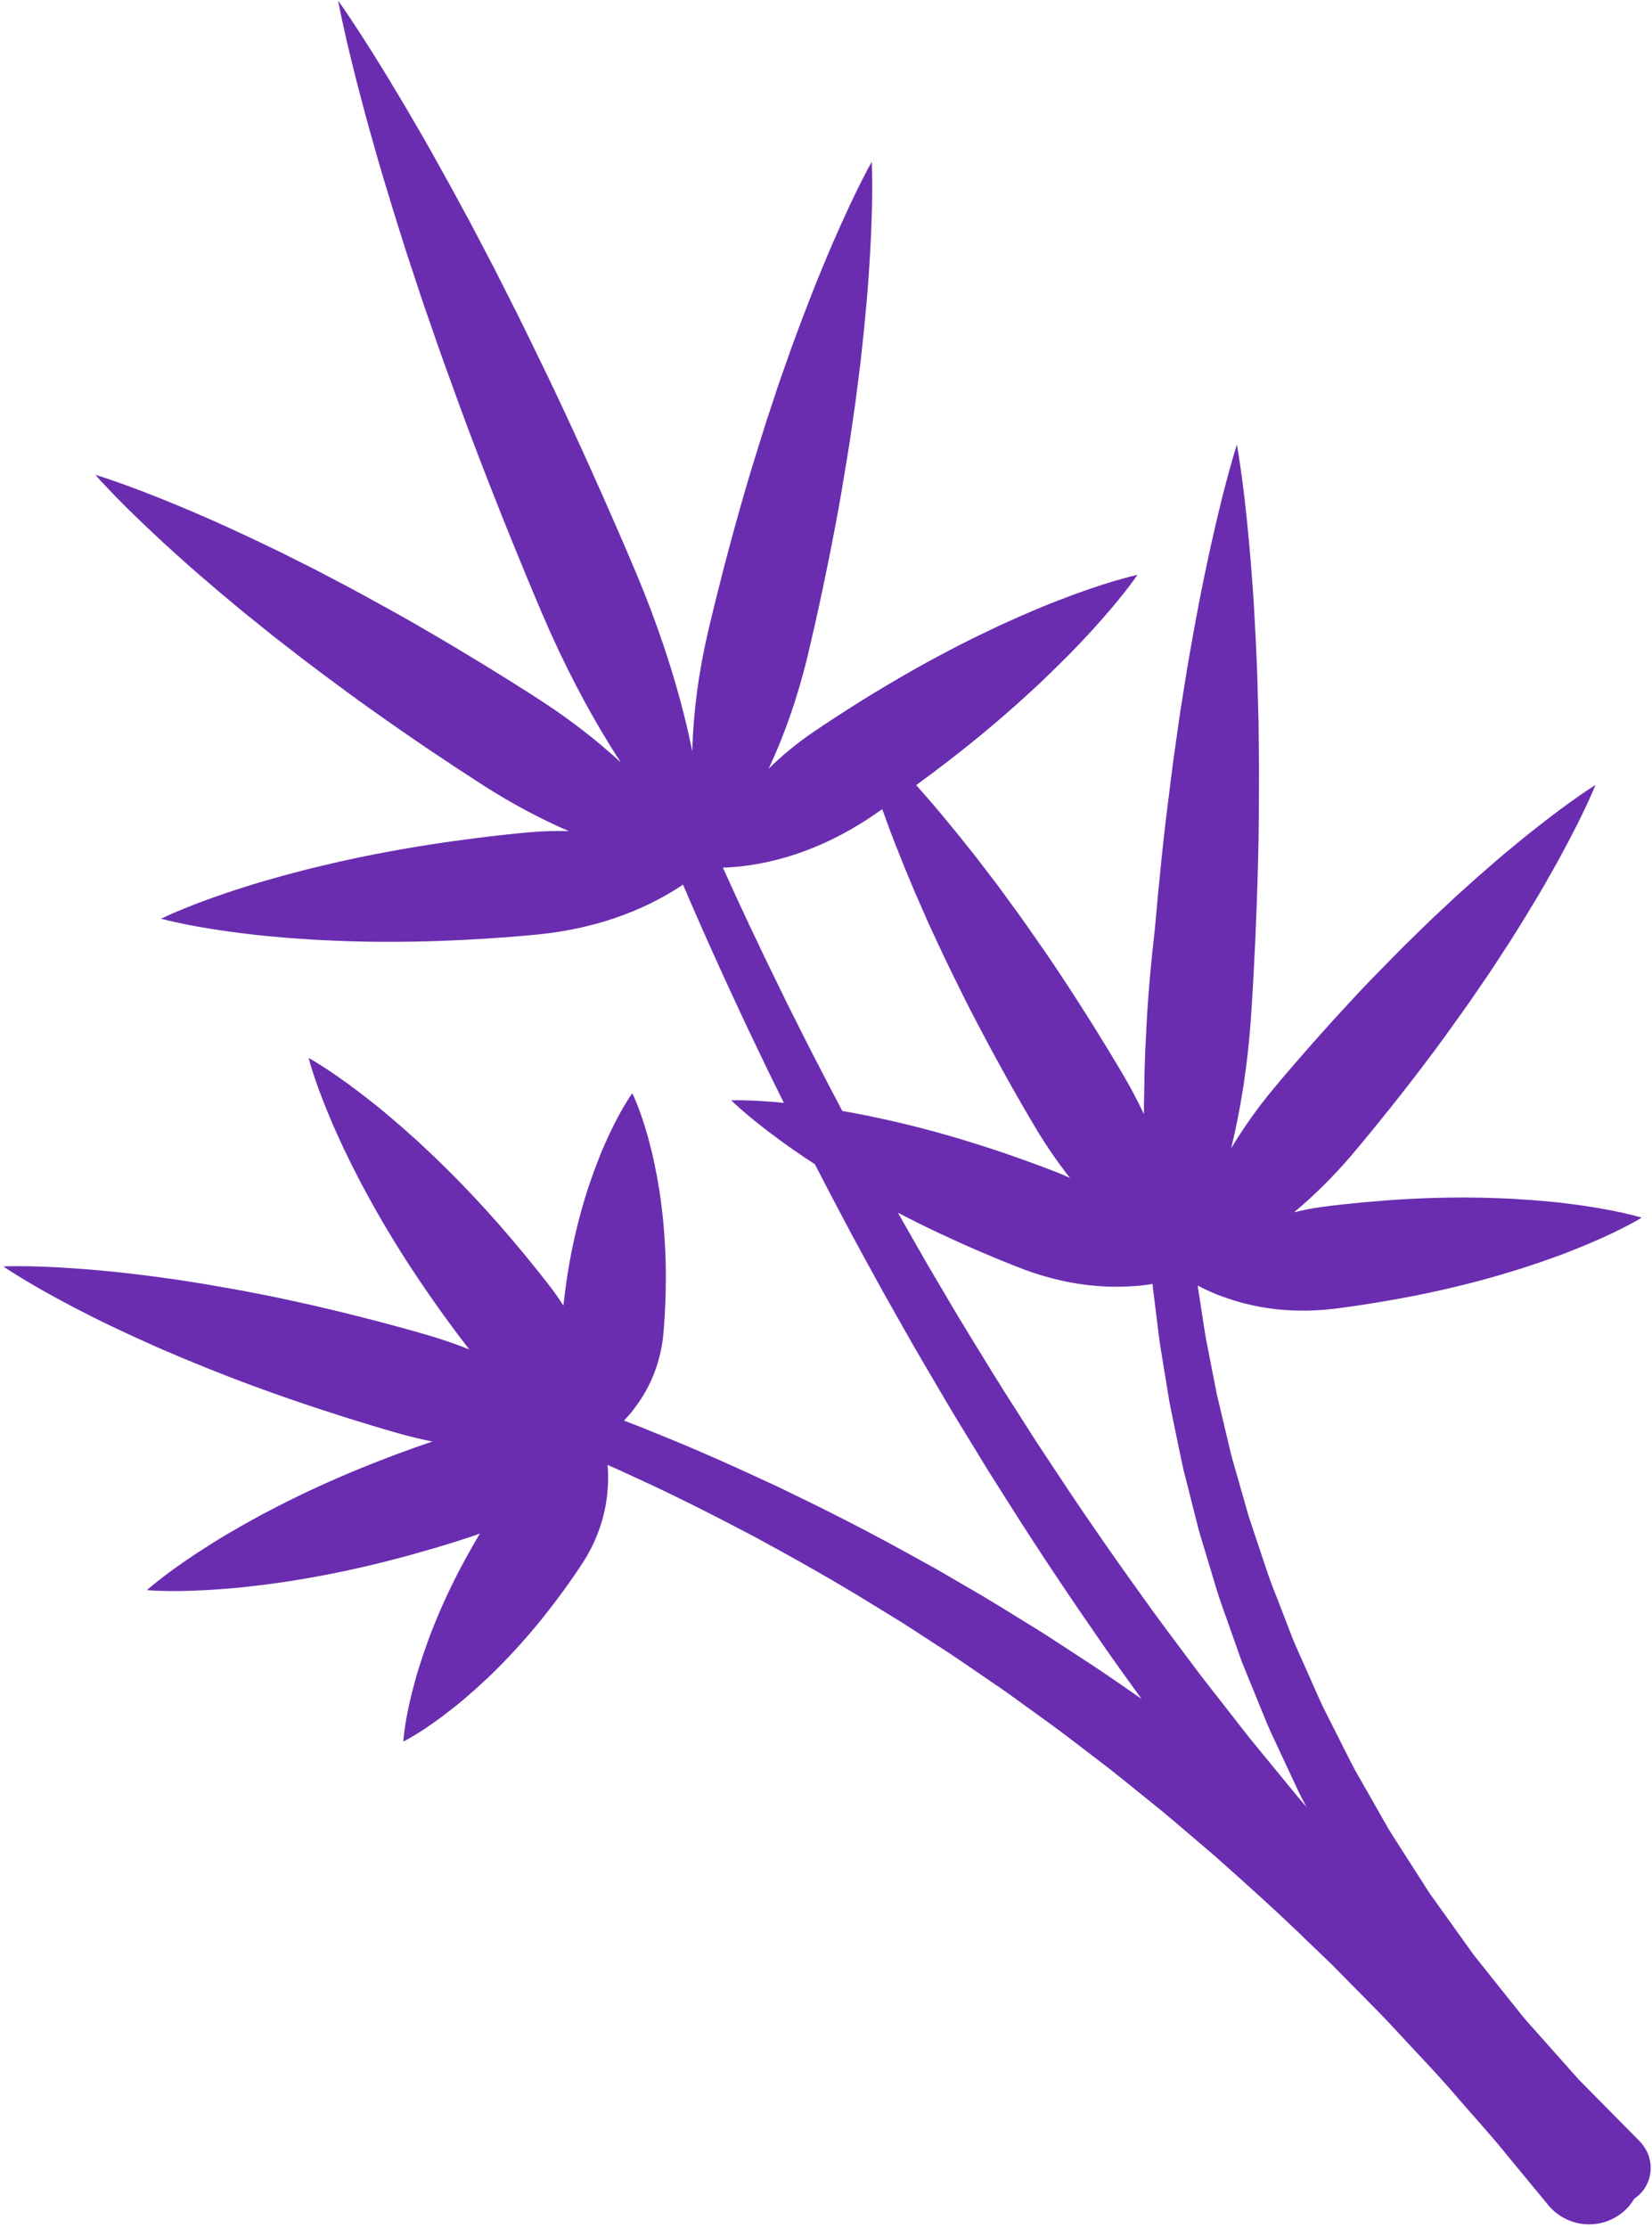 <svg 
 xmlns="http://www.w3.org/2000/svg"
 xmlns:xlink="http://www.w3.org/1999/xlink"
 width="250px" height="337px">
<path fill-rule="evenodd"  fill="rgb(106, 45, 176)"
 d="M248.031,332.008 C247.814,332.210 247.576,332.373 247.338,332.534 C246.882,333.303 246.306,334.016 245.578,334.618 C242.167,337.434 237.115,336.947 234.295,333.530 C234.295,333.530 231.959,330.699 227.869,325.744 C225.833,323.195 223.320,320.461 220.454,317.153 C217.648,313.844 214.167,310.268 210.509,306.289 C208.663,304.309 206.645,302.343 204.607,300.253 C203.582,299.213 202.540,298.157 201.482,297.083 C200.394,296.041 199.290,294.982 198.171,293.909 C193.729,289.574 188.872,285.186 183.797,280.697 C181.216,278.506 178.616,276.243 175.936,274.011 C173.217,271.829 170.490,269.583 167.692,267.382 C164.854,265.236 162.034,263.011 159.126,260.883 C157.665,259.827 156.202,258.769 154.737,257.709 C153.277,256.643 151.807,255.587 150.304,254.579 C147.313,252.541 144.349,250.455 141.301,248.527 C139.787,247.545 138.276,246.565 136.769,245.588 C135.240,244.648 133.715,243.711 132.196,242.777 C126.125,239.026 119.996,235.592 114.015,232.356 C107.997,229.194 102.131,226.211 96.454,223.626 C94.935,222.903 93.435,222.235 91.946,221.580 C92.010,222.383 92.055,223.250 92.015,224.191 C91.978,225.420 91.849,226.748 91.574,228.109 C91.036,230.838 89.931,233.706 88.175,236.400 C86.415,239.091 84.400,241.870 82.249,244.560 C80.101,247.252 77.789,249.835 75.476,252.161 C74.332,253.331 73.151,254.413 72.024,255.435 C70.884,256.448 69.794,257.398 68.724,258.232 C66.616,259.922 64.717,261.235 63.320,262.110 C62.619,262.546 62.051,262.877 61.655,263.097 C61.251,263.311 61.035,263.426 61.035,263.426 C61.035,263.426 61.055,263.182 61.093,262.725 C61.140,262.274 61.222,261.622 61.348,260.805 C61.605,259.176 62.068,256.911 62.795,254.307 C63.142,252.995 63.588,251.619 64.072,250.172 C64.570,248.734 65.101,247.221 65.729,245.709 C66.959,242.667 68.427,239.525 70.060,236.492 C70.890,234.946 71.755,233.425 72.640,231.949 C72.381,232.042 72.138,232.150 71.875,232.238 C67.834,233.592 63.473,234.879 59.060,236.012 C54.647,237.147 50.175,238.104 45.923,238.819 C44.857,238.991 43.810,239.160 42.784,239.326 C41.750,239.465 40.738,239.602 39.753,239.734 C37.775,239.976 35.901,240.191 34.146,240.315 C30.649,240.602 27.681,240.678 25.578,240.655 C24.525,240.640 23.692,240.610 23.120,240.579 C22.545,240.538 22.238,240.516 22.238,240.516 C22.238,240.516 22.471,240.316 22.907,239.940 C23.347,239.574 23.997,239.052 24.831,238.411 C26.503,237.137 28.928,235.426 31.902,233.568 C33.384,232.620 35.014,231.673 36.744,230.685 C37.613,230.204 38.506,229.709 39.418,229.203 C40.339,228.724 41.280,228.234 42.237,227.736 C46.074,225.770 50.231,223.867 54.447,222.141 C58.129,220.633 61.841,219.254 65.422,218.041 C63.778,217.701 62.115,217.318 60.422,216.838 C55.100,215.323 49.469,213.548 43.882,211.618 C41.088,210.653 38.307,209.644 35.584,208.603 C32.859,207.563 30.195,206.482 27.622,205.418 C26.339,204.870 25.078,204.332 23.844,203.806 C22.617,203.253 21.417,202.711 20.249,202.185 C17.919,201.107 15.720,200.074 13.712,199.046 C9.685,197.027 6.376,195.181 4.082,193.811 C2.935,193.123 2.040,192.563 1.433,192.171 C0.828,191.769 0.506,191.555 0.506,191.555 C0.506,191.555 0.893,191.544 1.618,191.524 C2.340,191.514 3.395,191.515 4.730,191.539 C7.400,191.596 11.181,191.787 15.663,192.214 C17.909,192.409 20.320,192.701 22.865,193.023 C24.134,193.197 25.438,193.375 26.771,193.558 C28.096,193.767 29.449,193.980 30.826,194.197 C33.571,194.661 36.402,195.159 39.261,195.724 C42.122,196.287 45.013,196.909 47.892,197.574 C53.651,198.904 59.365,200.390 64.679,201.931 C66.891,202.575 69.003,203.311 71.010,204.108 C68.399,200.751 65.743,197.074 63.215,193.297 C60.675,189.506 58.284,185.600 56.193,181.822 C55.676,180.873 55.168,179.940 54.670,179.026 C54.194,178.096 53.729,177.186 53.275,176.300 C52.389,174.513 51.562,172.814 50.860,171.199 C49.425,167.993 48.365,165.216 47.686,163.223 C47.349,162.224 47.100,161.428 46.939,160.878 C46.786,160.322 46.705,160.025 46.705,160.025 C46.705,160.025 46.972,160.178 47.472,160.466 C47.963,160.760 48.672,161.201 49.554,161.778 C51.312,162.936 53.733,164.660 56.476,166.854 C57.862,167.940 59.299,169.167 60.806,170.474 C61.550,171.135 62.313,171.815 63.094,172.509 C63.853,173.220 64.628,173.947 65.417,174.686 C68.549,177.659 71.727,180.955 74.759,184.365 C77.791,187.775 80.694,191.284 83.295,194.668 C84.003,195.592 84.650,196.529 85.258,197.470 C85.503,195.300 85.799,193.094 86.202,190.872 C86.785,187.631 87.565,184.407 88.470,181.399 C88.908,179.894 89.421,178.447 89.916,177.076 C90.426,175.706 90.922,174.412 91.457,173.224 C92.489,170.844 93.519,168.876 94.320,167.505 C94.724,166.820 95.061,166.284 95.302,165.919 C95.553,165.555 95.687,165.360 95.687,165.360 C95.687,165.360 95.786,165.575 95.973,165.977 C96.149,166.377 96.391,166.964 96.674,167.708 C97.234,169.196 97.919,171.312 98.536,173.834 C98.864,175.096 99.136,176.457 99.409,177.894 C99.666,179.331 99.928,180.845 100.108,182.403 C100.495,185.522 100.722,188.832 100.754,192.126 C100.789,195.420 100.662,198.701 100.390,201.762 C100.112,204.824 99.215,207.626 97.958,209.986 C97.336,211.167 96.620,212.236 95.892,213.176 C95.413,213.813 94.918,214.364 94.434,214.875 C96.066,215.500 97.717,216.141 99.383,216.837 C105.307,219.201 111.442,221.958 117.752,224.899 C124.025,227.913 130.467,231.129 136.868,234.672 C138.471,235.555 140.080,236.441 141.694,237.330 C143.286,238.257 144.882,239.187 146.482,240.118 C149.704,241.949 152.845,243.939 156.016,245.886 C157.610,246.848 159.171,247.859 160.722,248.882 C162.279,249.898 163.834,250.914 165.386,251.927 C167.876,253.572 170.309,255.277 172.742,256.962 C170.842,254.325 168.921,251.678 167.038,248.971 C162.264,242.093 157.513,235.042 152.971,227.860 L149.562,222.479 C148.456,220.669 147.351,218.860 146.249,217.055 C144.023,213.458 141.906,209.815 139.794,206.210 C137.663,202.616 135.675,198.977 133.644,195.423 C131.680,191.831 129.718,188.294 127.856,184.780 C126.298,181.847 124.789,178.956 123.315,176.096 C122.175,175.356 121.071,174.627 120.061,173.909 C117.156,171.889 114.798,170.046 113.176,168.681 C112.366,167.995 111.737,167.438 111.312,167.048 C110.891,166.648 110.667,166.435 110.667,166.435 C110.667,166.435 110.976,166.430 111.556,166.420 C112.132,166.420 112.971,166.436 114.030,166.478 C115.282,166.533 116.841,166.640 118.626,166.816 C118.222,166.000 117.809,165.175 117.414,164.367 C115.787,161.106 114.295,157.890 112.803,154.804 C111.368,151.689 109.942,148.700 108.647,145.795 C106.705,141.536 104.955,137.528 103.359,133.807 C101.228,135.254 98.166,136.973 94.431,138.372 C90.672,139.787 86.233,140.869 81.411,141.345 C76.588,141.815 71.428,142.154 66.252,142.330 C61.076,142.508 55.883,142.500 50.996,142.301 C49.773,142.244 48.571,142.189 47.394,142.134 C46.215,142.052 45.061,141.972 43.938,141.894 C41.689,141.712 39.562,141.526 37.591,141.278 C33.652,140.820 30.354,140.267 28.037,139.801 C26.878,139.564 25.966,139.358 25.343,139.207 C24.719,139.045 24.386,138.959 24.386,138.959 C24.386,138.959 24.696,138.812 25.278,138.536 C25.861,138.271 26.718,137.897 27.810,137.447 C29.996,136.553 33.130,135.392 36.909,134.202 C38.798,133.587 40.851,133.005 43.024,132.404 C44.112,132.117 45.230,131.821 46.372,131.519 C47.517,131.244 48.687,130.964 49.876,130.679 C54.637,129.565 59.735,128.581 64.851,127.784 C69.967,126.985 75.098,126.348 79.924,125.904 C82.036,125.712 84.084,125.668 86.067,125.714 C81.993,123.941 77.669,121.684 73.320,118.906 C67.906,115.440 62.220,111.605 56.621,107.634 C53.816,105.658 51.056,103.611 48.348,101.582 C46.985,100.582 45.657,99.552 44.346,98.532 C43.038,97.507 41.725,96.529 40.472,95.505 C39.213,94.491 37.975,93.495 36.763,92.519 C35.567,91.520 34.395,90.543 33.255,89.592 C30.989,87.668 28.854,85.837 26.926,84.082 C23.047,80.604 19.906,77.562 17.752,75.365 C16.677,74.264 15.842,73.382 15.279,72.771 C14.722,72.152 14.424,71.821 14.424,71.821 C14.424,71.821 14.848,71.955 15.642,72.204 C16.431,72.463 17.579,72.856 19.027,73.377 C21.919,74.425 25.988,76.019 30.760,78.104 C33.156,79.130 35.707,80.312 38.397,81.575 C39.735,82.218 41.110,82.878 42.515,83.552 C43.905,84.250 45.325,84.962 46.770,85.687 C48.221,86.401 49.656,87.190 51.130,87.954 C52.602,88.724 54.090,89.504 55.565,90.330 C58.534,91.952 61.542,93.613 64.503,95.346 C70.439,98.791 76.287,102.374 81.687,105.862 C86.350,108.880 90.484,112.127 93.946,115.320 C93.460,114.575 92.971,113.812 92.480,113.021 C88.908,107.287 85.265,100.375 81.993,92.702 C78.727,85.027 75.394,76.776 72.211,68.463 C70.609,64.310 69.085,60.125 67.599,55.999 C66.840,53.942 66.129,51.884 65.429,49.851 C64.734,47.814 64.011,45.818 63.367,43.827 C62.712,41.840 62.067,39.886 61.436,37.974 C60.831,36.051 60.238,34.169 59.662,32.338 C58.532,28.665 57.477,25.187 56.574,21.946 C54.732,15.480 53.355,10.025 52.465,6.175 C52.024,4.248 51.695,2.727 51.480,1.686 C51.276,0.640 51.167,0.083 51.167,0.083 C51.167,0.083 51.492,0.549 52.100,1.424 C52.699,2.302 53.564,3.597 54.640,5.255 C56.788,8.573 59.749,13.359 63.114,19.181 C64.814,22.084 66.579,25.262 68.432,28.630 C69.347,30.318 70.286,32.053 71.247,33.826 C72.182,35.609 73.137,37.432 74.109,39.285 C75.092,41.133 76.022,43.042 77.002,44.957 C77.976,46.876 78.960,48.818 79.909,50.794 C81.840,54.732 83.787,58.738 85.656,62.778 C89.414,70.849 93.023,78.983 96.265,86.668 C99.501,94.356 101.932,101.780 103.566,108.334 C104.032,110.190 104.427,111.967 104.771,113.667 C104.775,113.474 104.775,113.288 104.782,113.093 C104.939,107.848 105.678,101.861 107.137,95.606 C108.602,89.352 110.324,82.719 112.204,76.123 C113.133,72.823 114.145,69.542 115.156,66.317 C115.644,64.700 116.174,63.106 116.699,61.532 C117.230,59.960 117.714,58.397 118.263,56.877 C118.800,55.354 119.327,53.857 119.844,52.391 C120.387,50.931 120.918,49.503 121.436,48.113 C122.495,45.339 123.511,42.720 124.523,40.320 C126.511,35.511 128.333,31.543 129.687,28.784 C130.368,27.406 130.922,26.327 131.310,25.594 C131.708,24.863 131.921,24.474 131.921,24.474 C131.921,24.474 131.936,24.918 131.965,25.750 C131.984,26.580 131.996,27.793 131.987,29.332 C131.962,32.407 131.814,36.774 131.437,41.967 C131.267,44.568 131.002,47.366 130.707,50.322 C130.547,51.797 130.383,53.312 130.215,54.861 C130.020,56.403 129.821,57.979 129.618,59.582 C129.428,61.187 129.162,62.802 128.933,64.446 C128.697,66.089 128.457,67.751 128.169,69.416 C127.629,72.754 127.064,76.141 126.417,79.509 C125.144,86.249 123.714,92.951 122.223,99.199 C120.727,105.446 118.707,111.128 116.500,115.884 C116.437,116.021 116.373,116.148 116.310,116.283 C118.269,114.352 120.525,112.469 123.058,110.743 C126.884,108.141 131.057,105.503 135.322,103.000 C139.586,100.495 143.954,98.145 148.157,96.102 C149.212,95.596 150.249,95.100 151.264,94.614 C152.295,94.150 153.303,93.697 154.284,93.256 C156.261,92.394 158.139,91.592 159.915,90.915 C163.446,89.529 166.484,88.516 168.656,87.874 C169.744,87.556 170.610,87.322 171.206,87.172 C171.808,87.030 172.130,86.955 172.130,86.955 C172.130,86.955 171.940,87.224 171.584,87.730 C171.222,88.228 170.682,88.943 169.980,89.834 C168.574,91.609 166.501,94.050 163.897,96.808 C162.607,98.203 161.161,99.645 159.624,101.158 C158.849,101.904 158.052,102.670 157.237,103.453 C156.408,104.214 155.560,104.990 154.698,105.780 C151.233,108.917 147.423,112.093 143.508,115.113 C141.897,116.357 140.272,117.569 138.648,118.754 C139.184,119.357 139.730,119.977 140.293,120.627 C141.826,122.369 143.414,124.299 145.081,126.348 C145.904,127.378 146.749,128.437 147.613,129.520 C148.452,130.616 149.311,131.736 150.183,132.875 C151.067,134.008 151.901,135.198 152.780,136.381 C153.654,137.567 154.537,138.769 155.387,140.005 C157.118,142.457 158.863,144.956 160.533,147.499 C163.896,152.573 167.118,157.729 170.007,162.641 C171.163,164.612 172.194,166.581 173.113,168.522 C173.113,168.166 173.104,167.808 173.113,167.453 C173.183,163.944 173.196,160.511 173.405,157.176 C173.651,151.180 174.196,145.520 174.795,140.235 C175.098,136.740 175.430,133.207 175.802,129.671 C176.201,125.749 176.686,121.832 177.179,117.977 C177.408,116.049 177.681,114.139 177.953,112.252 C178.231,110.365 178.464,108.499 178.768,106.668 C179.059,104.836 179.346,103.035 179.626,101.272 C179.934,99.510 180.235,97.787 180.528,96.110 C181.139,92.757 181.732,89.588 182.356,86.668 C183.565,80.825 184.743,75.967 185.648,72.572 C186.104,70.874 186.482,69.542 186.751,68.634 C187.030,67.727 187.179,67.244 187.179,67.244 C187.179,67.244 187.264,67.743 187.423,68.679 C187.571,69.615 187.774,70.986 188.006,72.729 C188.464,76.215 189.003,81.187 189.445,87.140 C189.685,90.118 189.863,93.339 190.035,96.744 C190.108,98.446 190.183,100.194 190.260,101.981 C190.310,103.766 190.360,105.590 190.412,107.444 C190.476,109.300 190.466,111.181 190.497,113.088 C190.522,114.995 190.546,116.925 190.523,118.867 C190.513,122.754 190.487,126.701 190.375,130.643 C190.175,138.528 189.813,146.402 189.321,153.774 C188.826,161.093 187.734,167.883 186.314,173.683 C188.120,170.680 190.290,167.588 192.823,164.551 C196.473,160.187 200.491,155.637 204.634,151.191 C206.697,148.961 208.825,146.786 210.931,144.655 C211.971,143.578 213.038,142.539 214.093,141.514 C215.153,140.493 216.170,139.458 217.226,138.488 C218.272,137.510 219.301,136.547 220.308,135.606 C221.337,134.682 222.343,133.778 223.322,132.898 C225.300,131.154 227.181,129.515 228.977,128.052 C232.538,125.100 235.637,122.751 237.868,121.158 C238.986,120.364 239.880,119.752 240.497,119.343 C241.123,118.940 241.457,118.725 241.457,118.725 C241.457,118.725 241.303,119.091 241.013,119.777 C240.716,120.456 240.267,121.442 239.678,122.681 C238.493,125.154 236.712,128.612 234.418,132.631 C233.286,134.652 231.995,136.788 230.619,139.038 C229.921,140.155 229.204,141.302 228.471,142.474 C227.717,143.629 226.946,144.809 226.163,146.008 C225.389,147.216 224.545,148.396 223.722,149.617 C222.894,150.833 222.055,152.063 221.173,153.273 C219.437,155.716 217.661,158.188 215.820,160.604 C212.156,165.452 208.367,170.195 204.697,174.543 C201.821,177.943 198.797,180.896 195.826,183.372 C197.164,183.044 198.537,182.755 199.974,182.565 C204.041,182.031 208.401,181.623 212.782,181.378 C217.162,181.131 221.566,181.069 225.720,181.202 C226.759,181.242 227.781,181.282 228.781,181.320 C229.785,181.386 230.768,181.451 231.724,181.514 C233.639,181.664 235.452,181.821 237.135,182.043 C240.497,182.447 243.320,182.954 245.306,183.388 C246.300,183.609 247.084,183.802 247.619,183.944 C248.156,184.097 248.442,184.179 248.442,184.179 C248.442,184.179 248.186,184.330 247.706,184.613 C247.224,184.885 246.515,185.269 245.610,185.733 C243.799,186.654 241.197,187.855 238.048,189.093 C236.476,189.732 234.762,190.340 232.948,190.969 C232.039,191.270 231.105,191.580 230.151,191.897 C229.193,192.186 228.215,192.482 227.219,192.782 C223.235,193.957 218.959,195.007 214.658,195.871 C210.358,196.737 206.037,197.442 201.967,197.950 C197.895,198.452 194.013,198.285 190.622,197.657 C188.928,197.349 187.356,196.921 185.950,196.449 C184.547,195.996 183.305,195.456 182.277,194.969 C181.900,194.791 181.562,194.615 181.243,194.443 C181.509,196.167 181.775,197.898 182.043,199.636 C182.191,200.556 182.313,201.481 182.483,202.401 L183.022,205.158 C183.380,206.998 183.740,208.844 184.100,210.693 C184.533,212.526 184.967,214.363 185.401,216.201 C185.859,218.033 186.227,219.888 186.784,221.695 L188.336,227.143 C188.604,228.047 188.831,228.963 189.131,229.856 L190.027,232.533 C190.622,234.316 191.217,236.095 191.809,237.869 C192.400,239.643 193.135,241.360 193.786,243.098 C194.456,244.828 195.123,246.552 195.787,248.267 C196.533,249.947 197.275,251.620 198.012,253.282 C198.760,254.939 199.457,256.606 200.231,258.223 C201.039,259.824 201.841,261.414 202.636,262.990 C203.439,264.562 204.198,266.139 205.017,267.666 C205.875,269.173 206.725,270.664 207.566,272.140 C208.405,273.616 209.236,275.075 210.056,276.516 C210.917,277.934 211.827,279.300 212.690,280.666 C213.561,282.027 214.421,283.370 215.267,284.693 C215.696,285.350 216.094,286.020 216.540,286.651 C216.991,287.280 217.438,287.903 217.881,288.521 C219.651,290.993 221.361,293.381 223.003,295.674 C224.761,297.879 226.446,299.993 228.049,302.003 C228.850,303.007 229.631,303.985 230.391,304.935 C231.167,305.872 231.978,306.736 232.732,307.598 C234.255,309.310 235.680,310.912 236.998,312.393 C237.656,313.134 238.287,313.844 238.891,314.523 C239.530,315.170 240.139,315.787 240.718,316.372 C244.835,320.538 247.369,323.102 247.878,323.617 C247.886,323.624 247.894,323.631 247.901,323.638 C247.914,323.649 247.922,323.663 247.935,323.675 C247.949,323.689 247.985,323.726 247.985,323.726 L248.207,323.950 C248.240,323.983 248.272,324.017 248.304,324.052 C248.355,324.106 248.388,324.170 248.436,324.226 C248.570,324.385 248.696,324.546 248.809,324.717 C248.941,324.909 249.057,325.105 249.162,325.309 C249.202,325.387 249.241,325.464 249.276,325.544 C250.266,327.692 249.852,330.309 248.031,332.008 ZM156.668,170.522 C153.756,165.623 150.792,160.315 147.967,154.923 C146.544,152.234 145.196,149.501 143.881,146.802 C143.209,145.462 142.581,144.109 141.963,142.772 C141.350,141.431 140.709,140.127 140.143,138.807 C139.566,137.493 138.998,136.202 138.443,134.937 C137.910,133.659 137.390,132.408 136.883,131.191 C135.892,128.743 134.967,126.421 134.180,124.239 C133.947,123.609 133.725,122.997 133.509,122.396 C132.921,122.800 132.329,123.210 131.747,123.601 C127.903,126.176 123.956,128.047 120.298,129.246 C116.645,130.450 113.286,130.989 110.800,131.165 C110.290,131.205 109.826,131.223 109.393,131.233 C111.036,134.865 112.838,138.780 114.827,142.926 C116.164,145.775 117.634,148.706 119.112,151.759 C120.649,154.785 122.186,157.937 123.859,161.132 C125.021,163.398 126.235,165.710 127.472,168.042 C127.731,168.087 127.978,168.126 128.241,168.173 C129.225,168.360 130.236,168.551 131.269,168.747 C132.293,168.969 133.339,169.195 134.402,169.425 C138.645,170.372 143.096,171.573 147.481,172.948 C151.865,174.321 156.191,175.847 160.191,177.420 C160.787,177.655 161.348,177.922 161.921,178.178 C160.105,175.852 158.327,173.307 156.668,170.522 ZM196.942,271.853 C196.136,270.236 195.391,268.569 194.604,266.907 C193.825,265.241 193.040,263.561 192.250,261.870 C191.494,260.163 190.817,258.406 190.091,256.659 C189.376,254.909 188.658,253.147 187.935,251.377 C187.297,249.575 186.656,247.764 186.013,245.946 C185.390,244.121 184.684,242.317 184.125,240.459 C183.564,238.601 183.002,236.738 182.439,234.871 L181.595,232.070 C181.313,231.136 181.103,230.180 180.854,229.235 L179.415,223.550 C178.898,221.665 178.570,219.734 178.154,217.828 C177.764,215.915 177.349,214.010 176.981,212.101 C176.665,210.182 176.350,208.267 176.036,206.357 L175.567,203.499 C175.420,202.547 175.322,201.589 175.197,200.637 C174.962,198.732 174.727,196.834 174.493,194.946 C174.463,194.701 174.445,194.456 174.419,194.211 C173.448,194.365 172.356,194.501 171.175,194.561 C169.640,194.656 167.946,194.664 166.156,194.525 C162.571,194.258 158.595,193.415 154.584,191.871 C150.575,190.323 146.357,188.518 142.198,186.562 C140.064,185.558 137.948,184.508 135.884,183.430 C137.397,186.108 138.942,188.797 140.502,191.524 C142.578,194.996 144.609,198.551 146.783,202.059 C148.938,205.578 151.097,209.132 153.361,212.638 C154.483,214.397 155.608,216.160 156.733,217.924 L160.197,223.163 C164.811,230.155 169.626,237.006 174.452,243.681 C176.869,247.015 179.356,250.257 181.762,253.495 C184.246,256.672 186.699,259.812 189.111,262.900 C191.595,265.928 194.037,268.906 196.427,271.820 C196.864,272.329 197.291,272.824 197.725,273.328 C197.463,272.834 197.206,272.350 196.942,271.853 Z"/>
</svg>